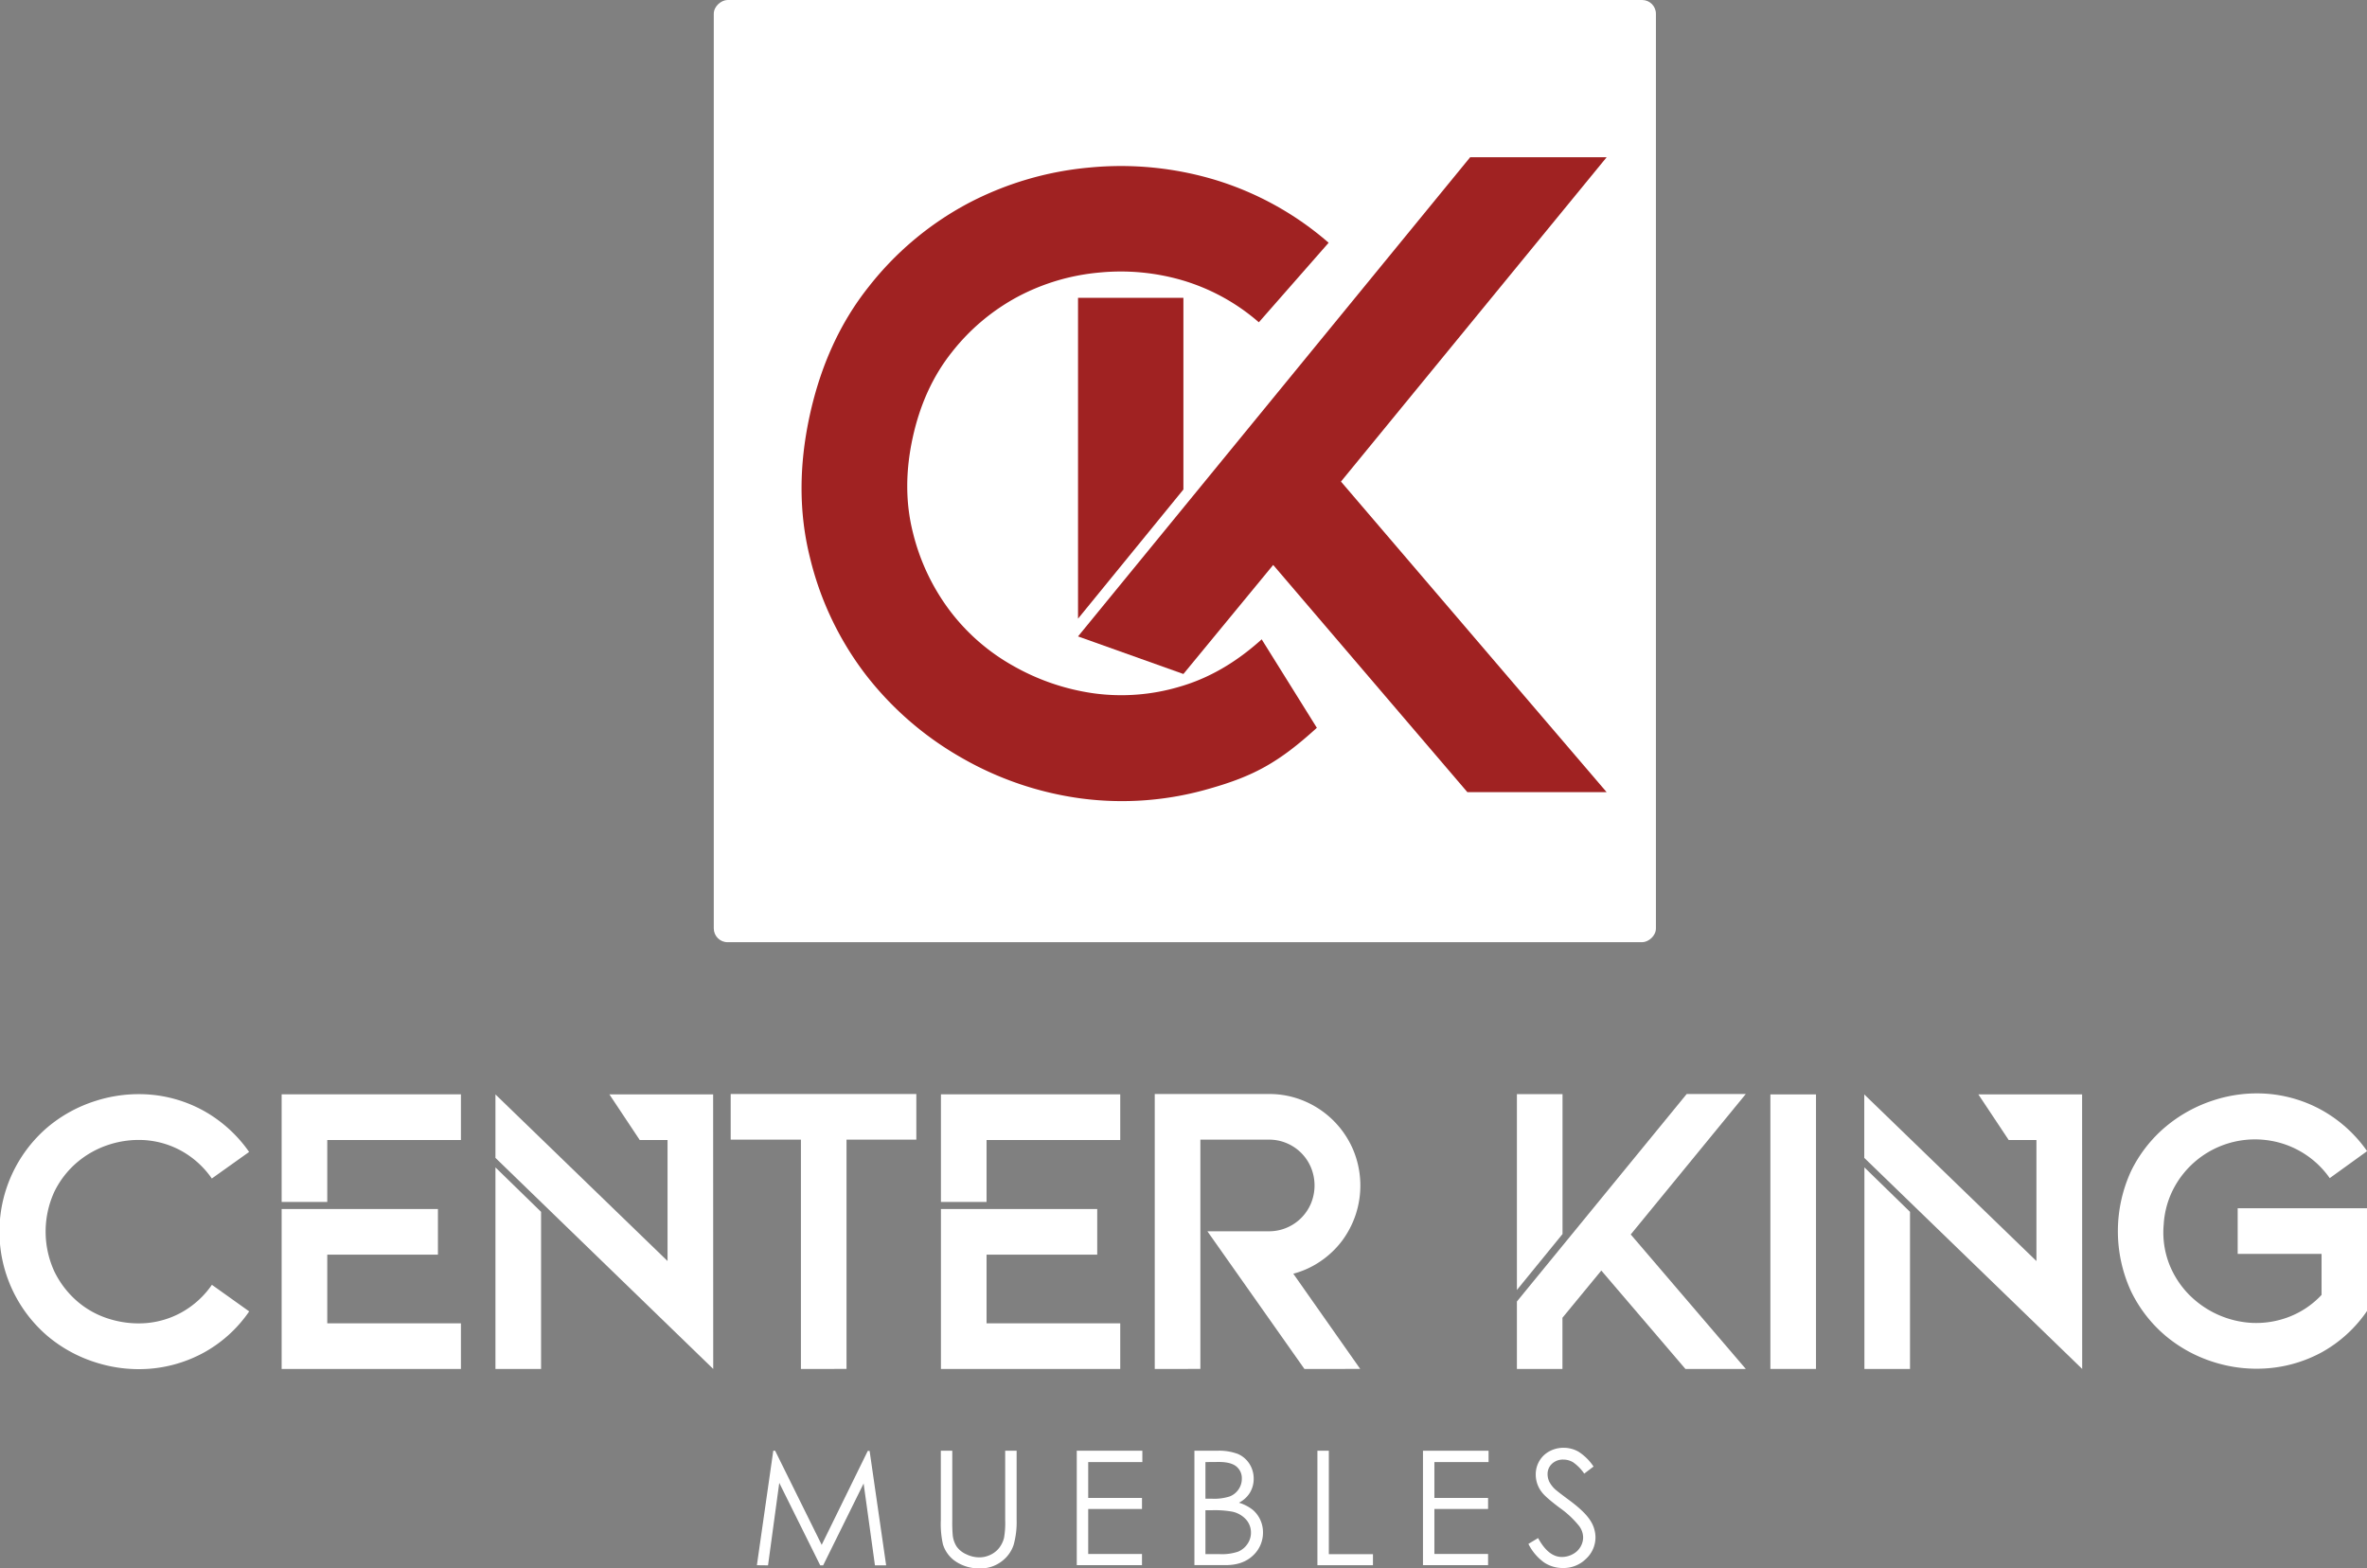 <svg xmlns="http://www.w3.org/2000/svg" viewBox="0 0 858.09 568.44"><rect x="0" y="0" width="858.09" height="568.44" fill="#808080" stroke="none"/><defs><style>.cls-1{fill:#fff;}.cls-2{fill:#a02222;}</style></defs><title>Recurso 4</title><g id="Capa_2" data-name="Capa 2"><g id="Capa_1-2" data-name="Capa 1"><rect class="cls-1" x="258.76" width="341.55" height="341.55" rx="5" transform="translate(258.76 600.31) rotate(-90)"/><path class="cls-1" d="M90.31,417.58l-13.52,9.63a32.7,32.7,0,0,0-11-10,32,32,0,0,0-12.94-3.89,34.93,34.93,0,0,0-13.23,1.58A33.88,33.88,0,0,0,28,421.31,33,33,0,0,0,19.7,432a34.62,34.62,0,0,0,0,28.9A33.84,33.84,0,0,0,28,471.72a32.15,32.15,0,0,0,11.65,6.4,35.69,35.69,0,0,0,13.23,1.51,32,32,0,0,0,12.94-3.89,32.7,32.7,0,0,0,11-10l13.52,9.64a48,48,0,0,1-16.47,14.95,49.14,49.14,0,0,1-19.48,5.83,51.27,51.27,0,0,1-19.77-2.31,50.48,50.48,0,0,1-17.41-9.56,49.78,49.78,0,0,1,0-75.64,50.64,50.64,0,0,1,17.41-9.56,51.27,51.27,0,0,1,19.77-2.3,48.44,48.44,0,0,1,19.48,5.89A49.4,49.4,0,0,1,90.31,417.58Z"/><path class="cls-1" d="M167.1,413.26H118.64V435.7H102.1v-39h65Zm0,83h-65v-58h56.66v16.54H118.64V479.7H167.1Z"/><path class="cls-1" d="M258.56,496.24l-78.95-76.51v-23L242,457.12V413.26H231.92l-11-16.54h37.61Zm-62.41,0H179.61V423.18l16.54,16.11Z"/><path class="cls-1" d="M332.19,413.12H306.88v83.12H290.35V413.12H264.89V396.58h67.3Z"/><path class="cls-1" d="M406.11,413.26H357.65V435.7H341.11v-39h65Zm0,83h-65v-58h56.66v16.54H357.65V479.7h48.46Z"/><path class="cls-1" d="M468.85,461.72l24.26,34.52H472.88l-35.17-49.9H460a16.38,16.38,0,0,0,6.48-1.3,16.46,16.46,0,0,0,8.78-8.81,17,17,0,0,0,0-13,16.4,16.4,0,0,0-8.77-8.81,16.15,16.15,0,0,0-6.47-1.3H435.16v83.12H418.62V396.58H460a32.31,32.31,0,0,1,12.92,2.59,33.28,33.28,0,0,1,17.66,17.69,33.57,33.57,0,0,1,.79,23.72,33.71,33.71,0,0,1-4.95,9.35,32.83,32.83,0,0,1-7.68,7.26A31.91,31.91,0,0,1,468.85,461.72Z"/><path class="cls-1" d="M591.18,447.49l41.71,48.75H611l-30.49-35.67-14.09,17.12v18.55H549.91V471.79l61.55-75.21h21.43Zm-24.73-.15-16.54,20.28v-71h16.54Z"/><path class="cls-1" d="M658.34,496.24H641.8V396.72h16.54Z"/><path class="cls-1" d="M754.84,496.24l-79-76.51v-23l62.41,60.4V413.26H728.2l-11-16.54h37.61Zm-62.42,0H675.89V423.18l16.53,16.11Z"/><path class="cls-1" d="M858.09,438v37.24a48.08,48.08,0,0,1-16.47,15A49.13,49.13,0,0,1,822.14,496a51.34,51.34,0,0,1-19.78-2.3,50.69,50.69,0,0,1-17.4-9.56,49.13,49.13,0,0,1-12.44-16.11,52.11,52.11,0,0,1,0-43.43A49.09,49.09,0,0,1,785,408.52a51.56,51.56,0,0,1,17.4-9.64,50.44,50.44,0,0,1,19.78-2.37,48.6,48.6,0,0,1,19.48,5.89,49.4,49.4,0,0,1,16.47,14.89l-13.55,9.78a32.91,32.91,0,0,0-23.19-13.81,33.31,33.31,0,0,0-33,16.83,32.15,32.15,0,0,0-4,13.8,31.73,31.73,0,0,0,1.94,14.17,33.06,33.06,0,0,0,7.07,11.07,34.68,34.68,0,0,0,23.21,10.43,33.17,33.17,0,0,0,13.12-2.16,31.73,31.73,0,0,0,11.89-8V454.53H811.21V438Z"/><path class="cls-1" d="M274.39,567.39l5.94-41.5H281L297.88,560l16.71-34.06h.66l6,41.5h-4.06l-4.11-29.68-14.67,29.68h-1.06l-14.85-29.9-4.07,29.9Z"/><path class="cls-1" d="M341.07,525.89h4.15V551a52.36,52.36,0,0,0,.17,5.55,9.29,9.29,0,0,0,1.44,4.11,8.45,8.45,0,0,0,3.47,2.76,10.77,10.77,0,0,0,4.71,1.12,9.21,9.21,0,0,0,3.95-.88,8.82,8.82,0,0,0,3.16-2.42,9.86,9.86,0,0,0,1.86-3.75,31.36,31.36,0,0,0,.42-6.49V525.89h4.15V551a30.63,30.63,0,0,1-1.08,9,12.26,12.26,0,0,1-4.35,6,12.46,12.46,0,0,1-7.89,2.54,15.11,15.11,0,0,1-8.6-2.4,11.54,11.54,0,0,1-4.8-6.35,34,34,0,0,1-.76-8.74Z"/><path class="cls-1" d="M390.35,525.89h23.78V530H394.5v13H414V547H394.5v16.31H414v4.06H390.35Z"/><path class="cls-1" d="M433,525.89h8.18a19.45,19.45,0,0,1,7.59,1.17,9.41,9.41,0,0,1,4.19,3.6,9.89,9.89,0,0,1,1.53,5.39,9.7,9.7,0,0,1-1.34,5,10,10,0,0,1-4,3.68,15.36,15.36,0,0,1,5,2.58,10.4,10.4,0,0,1,2.71,3.58,10.69,10.69,0,0,1,1,4.56,11.21,11.21,0,0,1-3.65,8.45q-3.66,3.45-9.81,3.45H433ZM437,530v13.28h2.37a18.51,18.51,0,0,0,6.37-.8A6.88,6.88,0,0,0,449,539.9a6.69,6.69,0,0,0,1.19-3.85,5.45,5.45,0,0,0-2-4.47c-1.33-1.08-3.44-1.62-6.35-1.62Zm0,17.46v15.91h5.14a18.24,18.24,0,0,0,6.67-.89,7.61,7.61,0,0,0,3.41-2.78,7.17,7.17,0,0,0,1.28-4.09,7.05,7.05,0,0,0-1.81-4.82,9.3,9.3,0,0,0-5-2.82,36.08,36.08,0,0,0-7.37-.51Z"/><path class="cls-1" d="M477.59,525.89h4.14v37.5h16v4H477.59Z"/><path class="cls-1" d="M515.86,525.89h23.78V530H520v13h19.46V547H520v16.31h19.46v4.06H515.86Z"/><path class="cls-1" d="M554.08,559.66l3.52-2.11q3.72,6.86,8.61,6.85a8.22,8.22,0,0,0,3.92-1,6.91,6.91,0,0,0,2.79-2.61,6.75,6.75,0,0,0,1-3.47,7.05,7.05,0,0,0-1.41-4.09,34.11,34.11,0,0,0-7.11-6.66q-5.19-3.92-6.46-5.67a10.33,10.33,0,0,1-2.2-6.35,9.56,9.56,0,0,1,1.3-4.93,9.23,9.23,0,0,1,3.65-3.52,10.6,10.6,0,0,1,5.12-1.28,10.89,10.89,0,0,1,5.49,1.45,18.83,18.83,0,0,1,5.4,5.35l-3.38,2.57a16.22,16.22,0,0,0-4-4.09,6.83,6.83,0,0,0-3.59-1,5.72,5.72,0,0,0-4.11,1.52,5,5,0,0,0-1.59,3.75,6.51,6.51,0,0,0,.56,2.63,9.87,9.87,0,0,0,2.06,2.76c.55.53,2.33,1.91,5.36,4.15q5.38,4,7.39,7.08a11.4,11.4,0,0,1,2,6.24,10.61,10.61,0,0,1-3.43,7.84,11.52,11.52,0,0,1-8.34,3.33,12.17,12.17,0,0,1-6.85-2A18.42,18.42,0,0,1,554.08,559.66Z"/><path class="cls-2" d="M456.36,116.83a74.17,74.17,0,0,0-27.3-15.1,79.85,79.85,0,0,0-30.64-2.92A77.8,77.8,0,0,0,369,107.54a75.94,75.94,0,0,0-23.92,20.12q-10.27,12.9-14.22,31.07t.05,34.16a77.7,77.7,0,0,0,13.37,28.4,74.23,74.23,0,0,0,23.15,20.15,82.08,82.08,0,0,0,29.12,9.9,74,74,0,0,0,31.11-2.42q15.78-4.54,29.73-17.16l20,32.07c-13.85,12.62-22.94,17.49-38.75,22a113.49,113.49,0,0,1-46.83,3.59,118.42,118.42,0,0,1-43.5-14.89,116.91,116.91,0,0,1-34.58-30.11A113.24,113.24,0,0,1,293.6,202q-6-24.06-.07-51.33t21.36-46.68a113.34,113.34,0,0,1,36-30.25,117,117,0,0,1,44-13,118.67,118.67,0,0,1,45.75,4.5A112.42,112.42,0,0,1,481.66,88"/><polyline class="cls-2" points="390.81 230.7 532.96 57.01 582.44 57.01 486.13 174.57 582.44 287.16 531.96 287.16 461.56 204.79 429.01 244.32"/><polygon class="cls-2" points="390.81 107.96 390.81 224.26 429.01 177.44 429.01 107.96 390.81 107.96"/></g></g></svg>